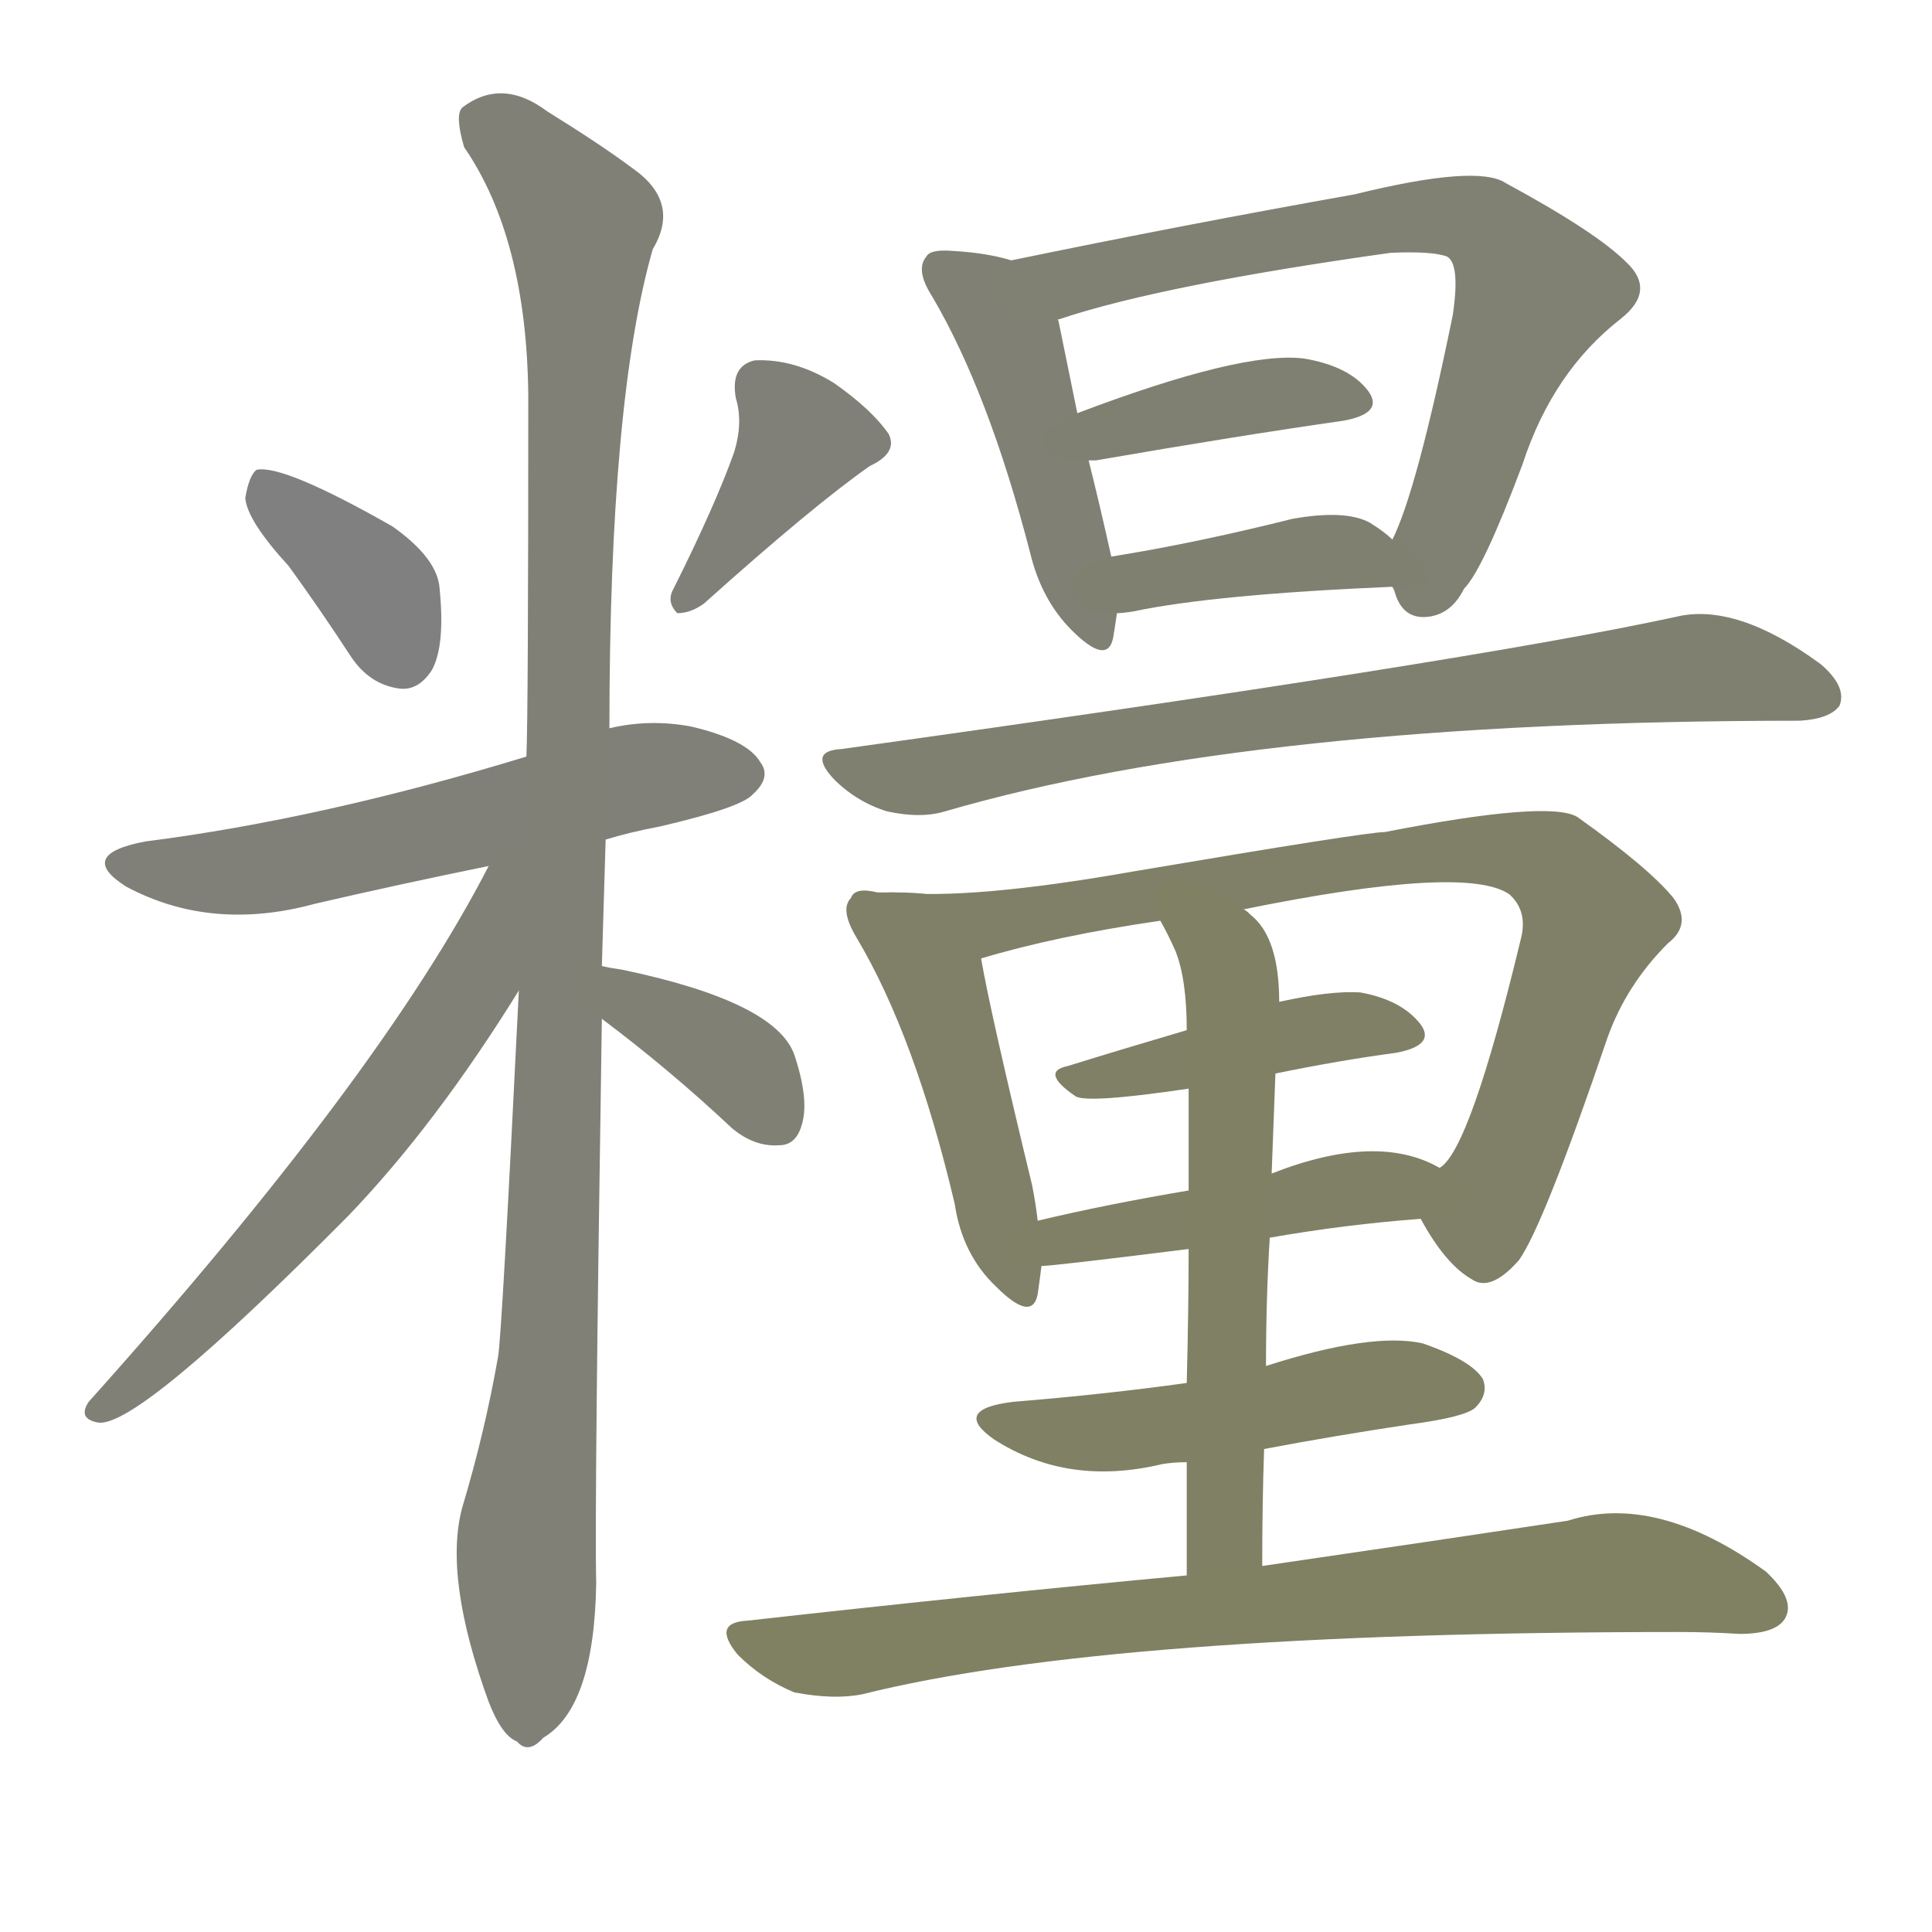 <svg version="1.1" viewBox="0 0 1024 1024" xmlns="http://www.w3.org/2000/svg">
  
  <g transform="scale(1, -1) translate(0, -900)">
    <style type="text/css">
        .stroke1 {fill: #808080;}
        .stroke2 {fill: #808079;}
        .stroke3 {fill: #808078;}
        .stroke4 {fill: #808077;}
        .stroke5 {fill: #808076;}
        .stroke6 {fill: #808075;}
        .stroke7 {fill: #808074;}
        .stroke8 {fill: #808073;}
        .stroke9 {fill: #808072;}
        .stroke10 {fill: #808071;}
        .stroke11 {fill: #808070;}
        .stroke12 {fill: #808069;}
        .stroke13 {fill: #808068;}
        .stroke14 {fill: #808067;}
        .stroke15 {fill: #808066;}
        .stroke16 {fill: #808065;}
        .stroke17 {fill: #808064;}
        .stroke18 {fill: #808063;}
        .stroke19 {fill: #808062;}
        .stroke20 {fill: #808061;}
        text {
            font-family: Helvetica;
            font-size: 50px;
            fill: #808060;
            paint-order: stroke;
            stroke: #000000;
            stroke-width: 4px;
            stroke-linecap: butt;
            stroke-linejoin: miter;
            font-weight: 800;
        }
    </style>

    <path d="M 153 600 Q 169 578 186 552 Q 196 537 212 535 Q 222 534 229 545 Q 236 558 233 588 Q 232 604 208 621 Q 150 654 136 651 Q 132 648 130 636 Q 131 624 153 600 Z" class="stroke1"/>
    <path d="M 389 660 Q 379 632 357 588 Q 353 581 359 575 Q 366 575 373 580 Q 431 632 461 653 Q 476 660 471 670 Q 462 683 442 697 Q 421 710 400 709 Q 387 706 390 689 Q 394 676 389 660 Z" class="stroke2"/>
    <path d="M 321 455 Q 334 459 350 462 Q 393 472 399 479 Q 409 488 403 496 Q 396 508 366 515 Q 344 519 323 514 L 279 499 Q 171 466 77 454 Q 40 447 67 430 Q 112 406 167 421 Q 210 431 259 441 L 321 455 Z" class="stroke3"/>
    <path d="M 319 388 Q 320 421 321 455 L 323 514 Q 323 688 346 768 Q 361 793 335 811 Q 319 823 290 841 Q 266 859 245 843 Q 241 839 246 822 Q 279 774 280 691 Q 280 520 279 499 L 275 375 Q 266 192 264 181 Q 257 141 245 101 Q 235 64 259 -2 Q 266 -20 274 -23 Q 280 -30 288 -21 Q 315 -5 316 61 Q 315 100 319 360 L 319 388 Z" class="stroke4"/>
    <path d="M 259 441 Q 202 330 47 157 Q 41 148 52 146 Q 73 143 185 256 Q 231 304 275 375 C 327 458 273 468 259 441 Z" class="stroke5"/>
    <path d="M 319 360 Q 355 333 388 302 Q 400 292 413 293 Q 422 293 425 304 Q 429 317 421 341 Q 411 369 330 386 Q 323 387 319 388 C 290 394 295 378 319 360 Z" class="stroke6"/>
    <path d="M 536 762 Q 523 766 505 767 Q 493 768 491 764 Q 485 757 494 743 Q 524 692 546 607 Q 552 582 568 566 Q 587 547 590 562 Q 591 568 592 575 L 589 605 Q 583 632 577 656 L 571 681 Q 564 715 561 730 Q 560 731 562 731 C 562 755 562 755 536 762 Z" class="stroke7"/>
    <path d="M 738 589 L 739 587 Q 743 572 756 573 Q 769 574 776 588 Q 786 598 807 654 Q 823 703 859 731 Q 878 746 862 761 Q 846 777 798 803 Q 783 813 718 797 Q 628 781 536 762 C 507 756 533 722 562 731 Q 616 749 737 766 Q 759 767 767 764 Q 774 760 770 733 Q 751 640 738 614 C 732 599 732 599 738 589 Z" class="stroke8"/>
    <path d="M 577 656 Q 578 656 581 656 Q 656 669 712 677 Q 734 681 725 693 Q 715 706 691 710 Q 658 714 571 681 C 543 670 547 655 577 656 Z" class="stroke9"/>
    <path d="M 592 575 Q 595 575 601 576 Q 644 585 738 589 C 765 590 761 594 738 614 Q 734 618 726 623 Q 713 630 685 625 Q 633 612 589 605 C 559 600 562 573 592 575 Z" class="stroke10"/>
    <path d="M 446 503 Q 428 502 442 487 Q 454 475 470 470 Q 488 466 501 470 Q 666 518 954 518 Q 970 519 975 526 Q 979 536 965 548 Q 920 581 888 573 Q 777 549 446 503 Z" class="stroke11"/>
    <path d="M 474 427 Q 470 427 465 427 Q 453 430 451 424 Q 445 418 454 403 Q 485 351 506 262 Q 510 235 528 218 Q 547 199 550 214 Q 551 221 552 229 L 550 253 Q 549 262 547 272 Q 525 363 520 392 C 515 422 504 427 474 427 Z" class="stroke12"/>
    <path d="M 753 254 Q 766 230 780 222 Q 790 215 805 232 Q 818 250 852 350 Q 862 378 884 400 Q 897 410 887 424 Q 874 440 836 467 Q 821 476 734 459 Q 724 459 600 438 Q 515 423 474 427 C 444 428 491 384 520 392 Q 560 404 615 412 L 659 418 Q 777 442 800 426 Q 810 417 806 402 Q 779 290 763 281 C 749 261 749 261 753 254 Z" class="stroke13"/>
    <path d="M 676 331 Q 710 338 740 342 Q 761 346 753 357 Q 743 370 721 374 Q 705 375 678 369 L 629 354 Q 595 344 566 335 Q 551 332 570 319 Q 576 315 630 323 L 676 331 Z" class="stroke14"/>
    <path d="M 673 244 Q 713 251 753 254 C 783 256 790 268 763 281 Q 730 300 674 278 L 630 269 Q 588 262 550 253 C 521 246 522 227 552 229 Q 558 229 630 238 L 673 244 Z" class="stroke15"/>
    <path d="M 669 70 Q 669 103 670 132 L 671 176 Q 671 212 673 244 L 674 278 Q 675 306 676 331 L 678 369 Q 678 403 663 415 Q 660 418 659 418 C 637 438 601 439 615 412 Q 619 405 623 396 Q 629 381 629 354 L 630 323 Q 630 304 630 269 L 630 238 Q 630 207 629 167 L 629 125 Q 629 97 629 65 C 629 35 669 40 669 70 Z" class="stroke16"/>
    <path d="M 670 132 Q 707 139 747 145 Q 777 149 782 154 Q 789 161 786 169 Q 780 179 754 188 Q 727 194 671 176 L 629 167 Q 586 161 537 157 Q 504 153 527 137 Q 566 112 616 124 Q 622 125 629 125 L 670 132 Z" class="stroke17"/>
    <path d="M 629 65 Q 521 55 396 41 Q 377 40 391 23 Q 404 10 421 3 Q 442 -1 457 2 Q 589 35 890 35 Q 906 35 922 34 Q 941 34 946 42 Q 952 52 936 67 Q 878 109 831 94 Q 765 84 669 70 L 629 65 Z" class="stroke18"/>
    
    
    
    
    
    
    
    
    
    
    
    
    
    
    
    
    
    </g>
</svg>